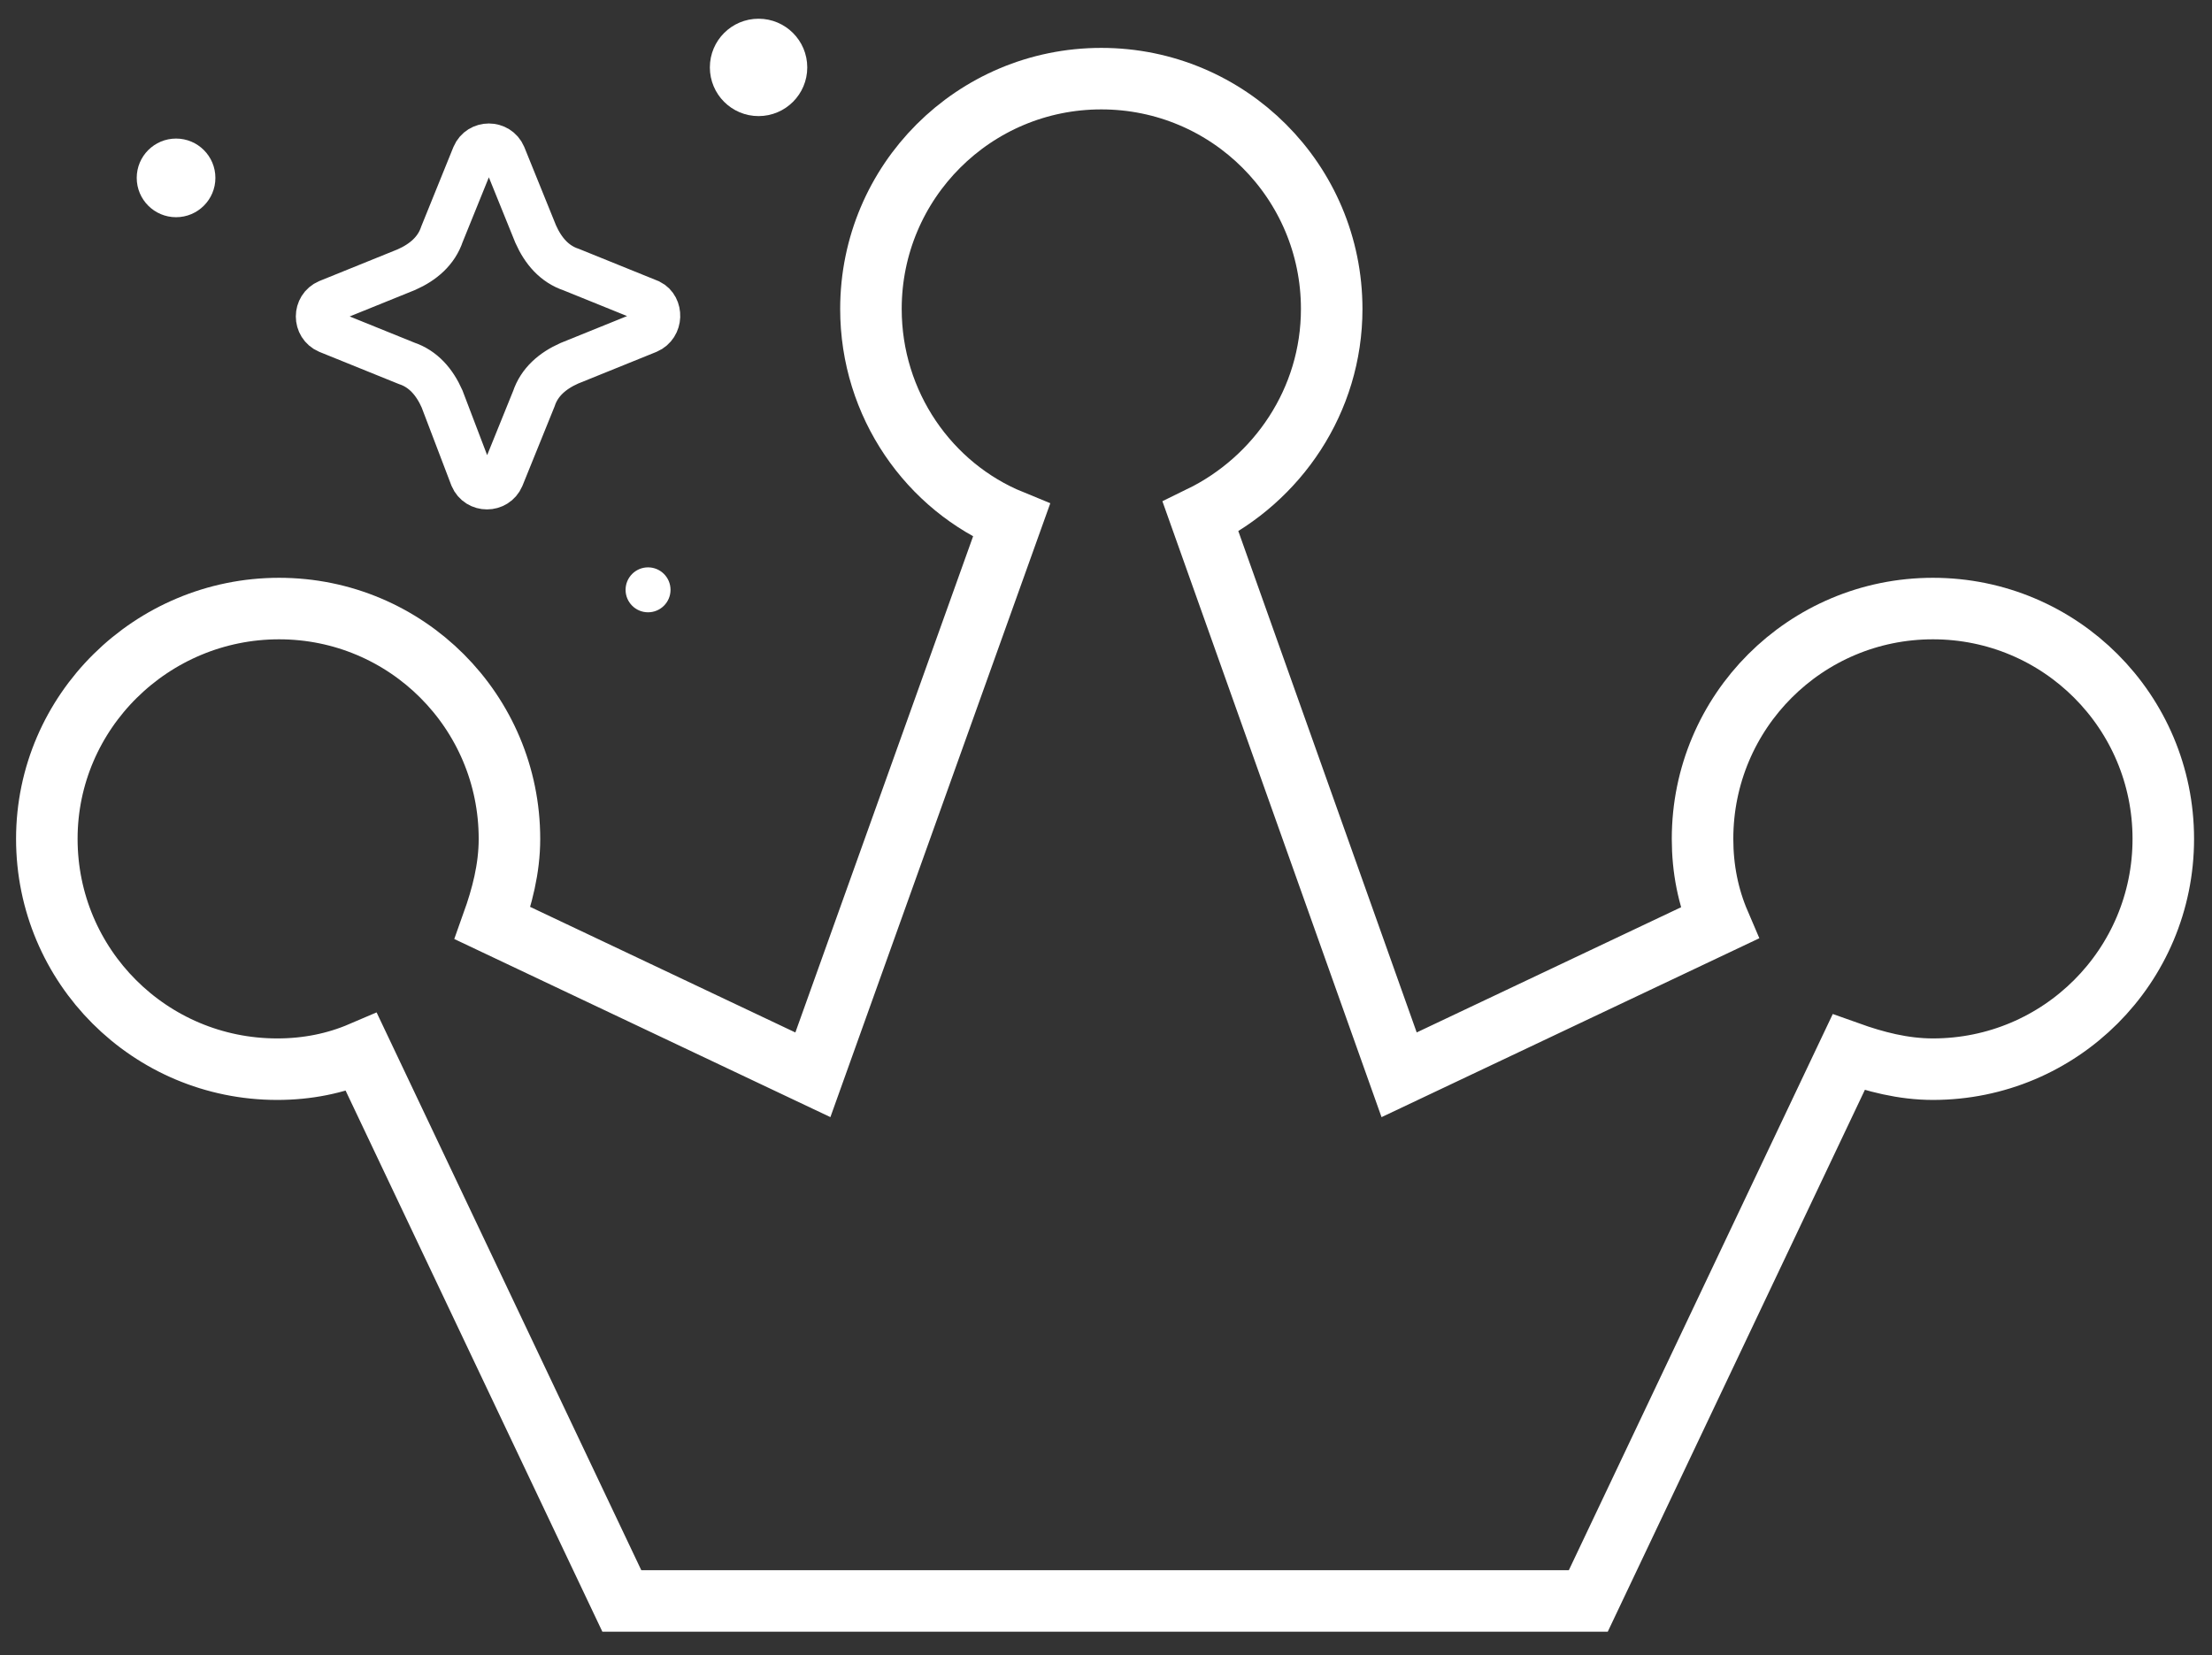 <?xml version="1.0" encoding="utf-8"?>
<!-- Generator: Adobe Illustrator 25.0.1, SVG Export Plug-In . SVG Version: 6.00 Build 0)  -->
<svg version="1.1" id="Layer_1" xmlns="http://www.w3.org/2000/svg" xmlns:xlink="http://www.w3.org/1999/xlink" x="0px" y="0px"
	 viewBox="0 0 118.1 88.4" enable-background="new 0 0 118.1 88.4" xml:space="preserve">
<rect x="0" y="0" width="118.1" height="88.4" fill="#333333" stroke="none"/>
<g>
	<path fill="none" stroke="#FFFFFF" stroke-width="3.285" stroke-miterlimit="10" d="M19.3,56.2l13.9,29.3h51.6l13.9-29.3
		c1.4,0.5,2.9,0.9,4.5,0.9c6.8,0,12.3-5.5,12.3-12.3s-5.5-12.3-12.3-12.3S90.9,38,90.9,44.8c0,1.6,0.3,3.1,0.9,4.5l-17.1,8.1
		L64.1,27.6c4.1-2,7-6.2,7-11.1c0-6.8-5.5-12.3-12.3-12.3S46.5,9.7,46.5,16.5c0,5.1,3.1,9.5,7.5,11.3L43.4,57.4l-17.1-8.1
		c0.5-1.4,0.9-2.9,0.9-4.5c0-6.8-5.5-12.3-12.3-12.3S2.5,38,2.5,44.8S8,57.1,14.8,57.1C16.4,57.1,17.9,56.8,19.3,56.2z"/>
	<g>
		<path fill="none" stroke="#FFFFFF" stroke-width="2.361" stroke-miterlimit="10" d="M34.6,17.7l-4.2,1.7c-0.9,0.4-1.6,1-1.9,1.9
			l-1.7,4.2c-0.3,0.7-1.3,0.7-1.6,0l-1.6-4.2c-0.4-0.9-1-1.6-1.9-1.9l-4.2-1.7c-0.7-0.3-0.7-1.3,0-1.6l4.2-1.7
			c0.9-0.4,1.6-1,1.9-1.9l1.7-4.2c0.3-0.7,1.3-0.7,1.6,0l1.7,4.2c0.4,0.9,1,1.6,1.9,1.9l4.2,1.7C35.3,16.4,35.3,17.4,34.6,17.7z"/>
		<circle fill="#FFFFFF" cx="34.6" cy="31.5" r="1.2"/>
		<circle fill="#FFFFFF" cx="9.4" cy="9.5" r="2.1"/>
		<circle fill="#FFFFFF" cx="40.5" cy="3.6" r="2.6"/>
	</g>
</g>
</svg>
